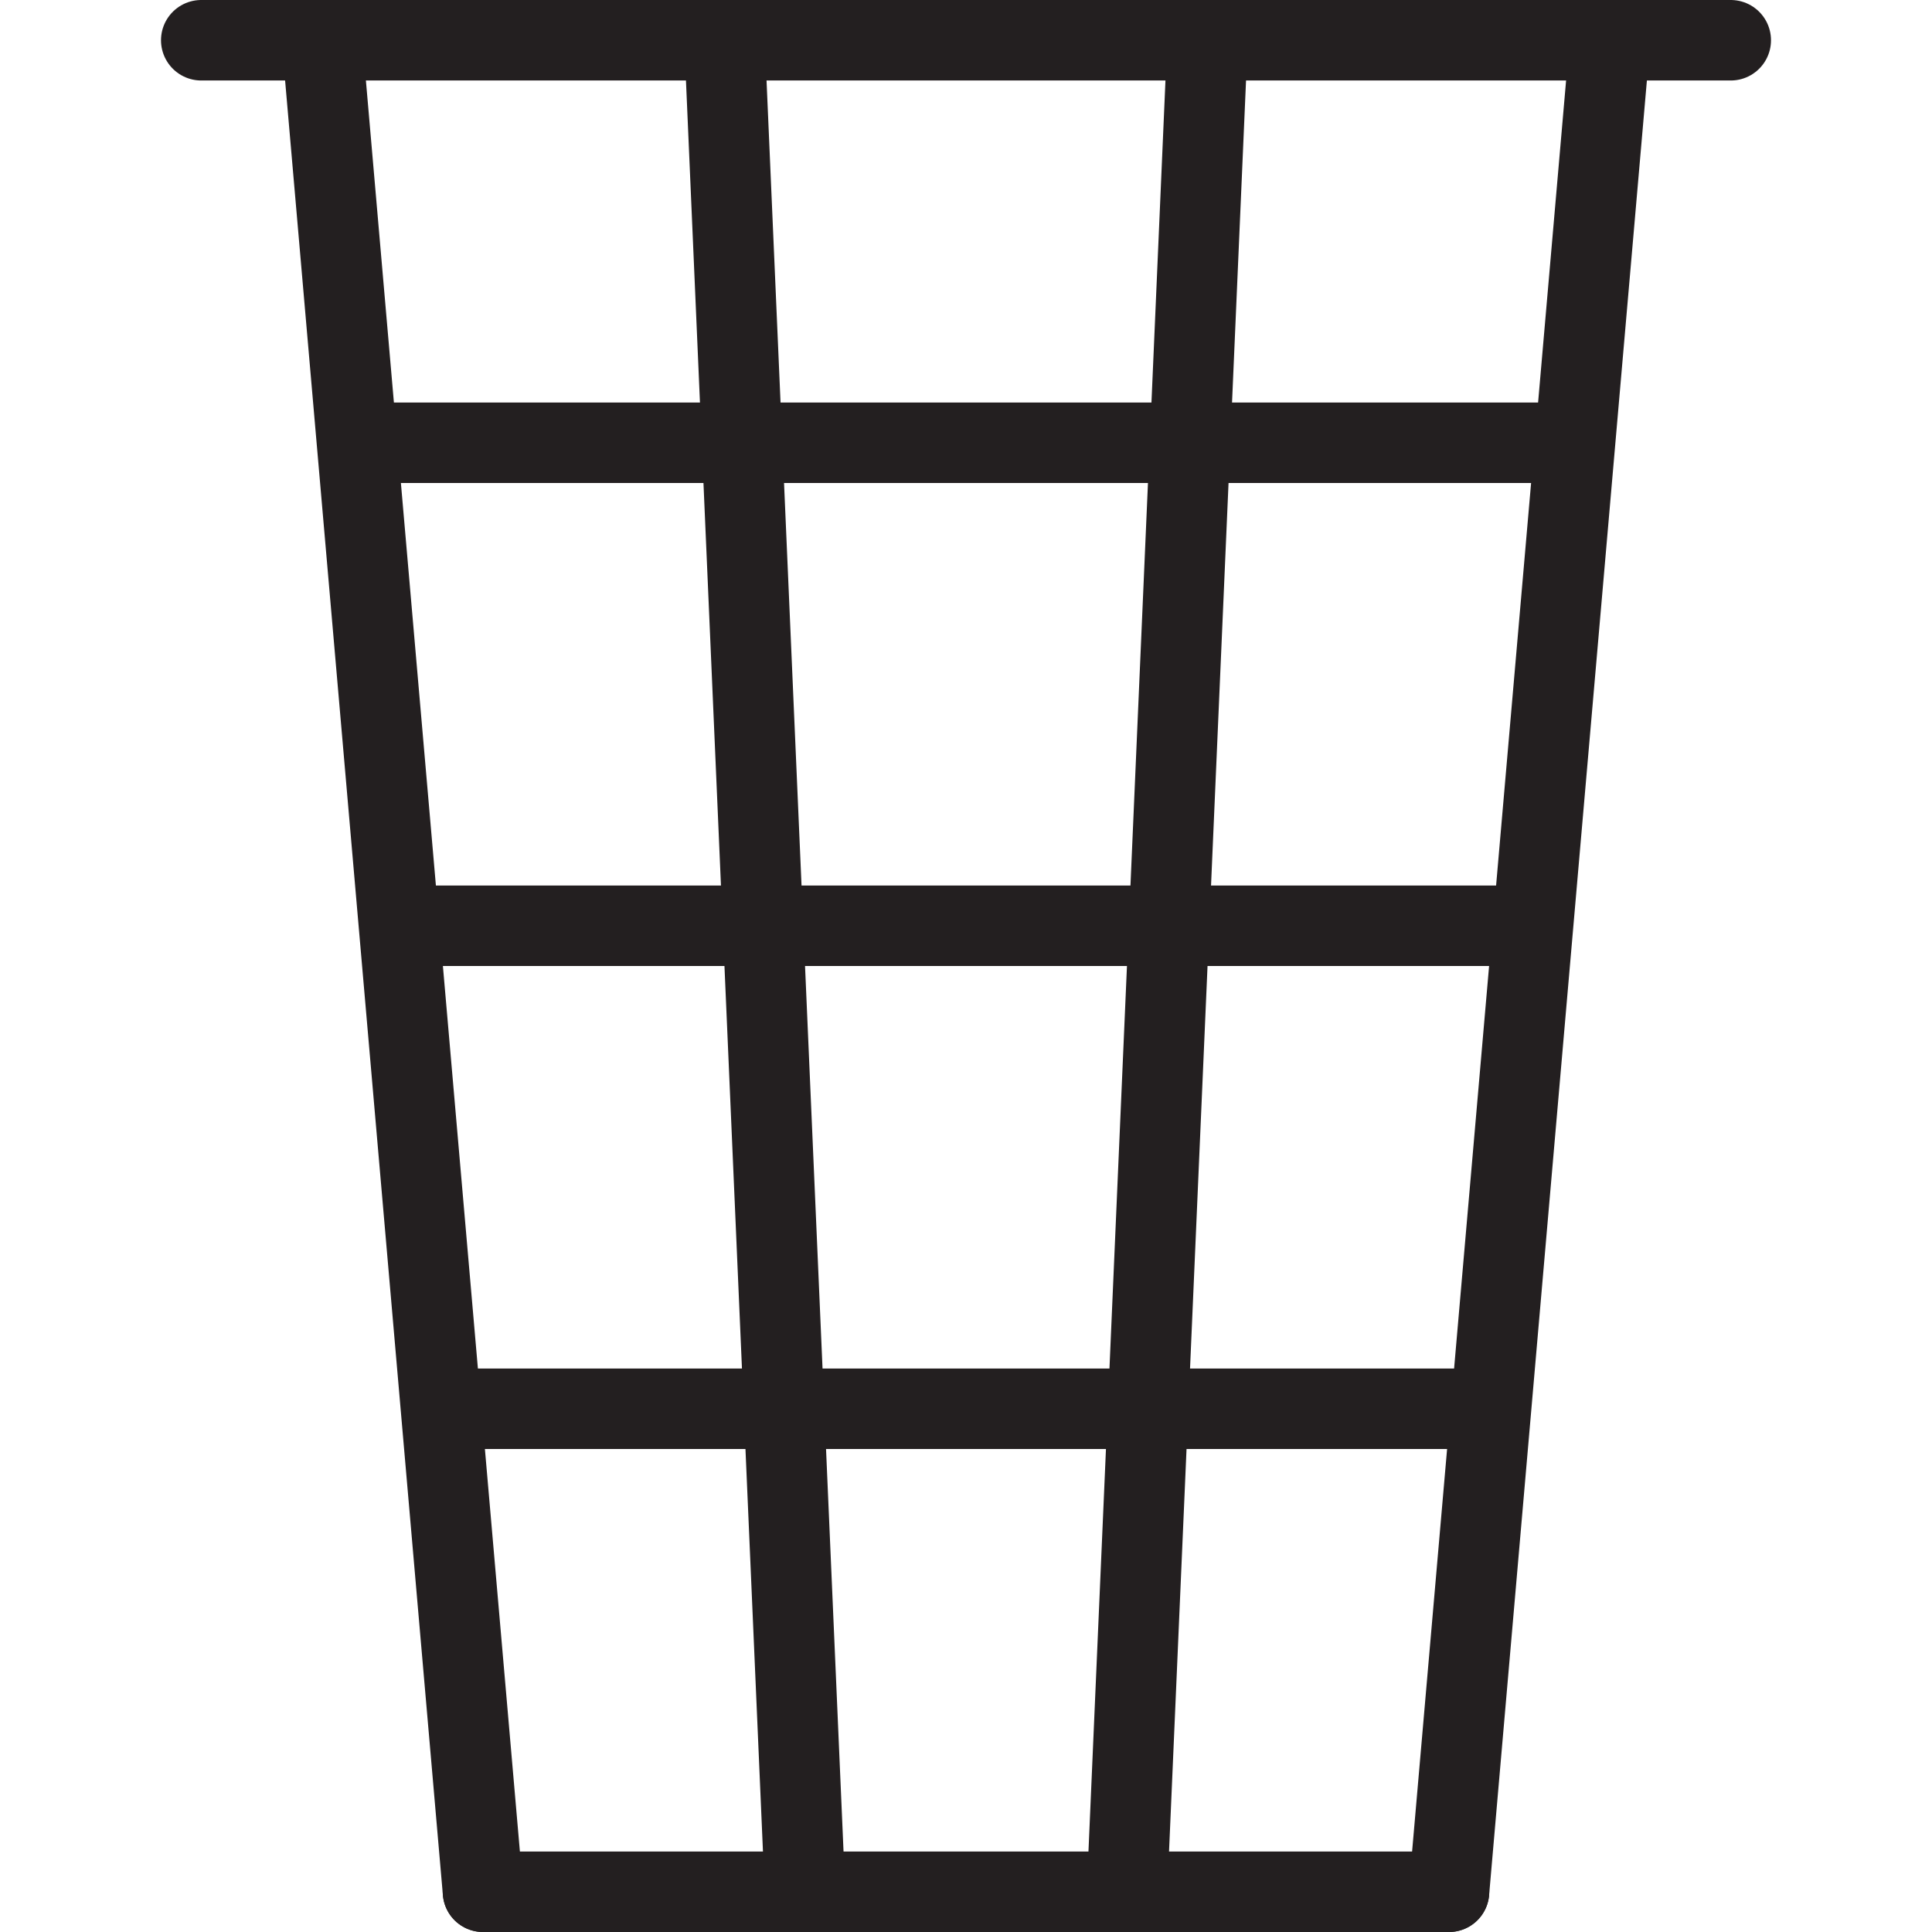 <svg version="1.1" viewBox="0 0 48 48" xmlns="http://www.w3.org/2000/svg" xmlns:xlink="http://www.w3.org/1999/xlink" overflow="hidden"><defs></defs><g id="icons"><line x1="12" y1="47" x2="36" y2="47" stroke="#231F20" stroke-width="2" stroke-linecap="round" stroke-linejoin="round" fill="none"/><line x1="12" y1="47" x2="8" y2="1" stroke="#231F20" stroke-width="2" stroke-linecap="round" stroke-linejoin="round" fill="none"/><line x1="36" y1="47" x2="40" y2="1" stroke="#231F20" stroke-width="2" stroke-linecap="round" stroke-linejoin="round" fill="none"/><line x1="5" y1="1" x2="43" y2="1" stroke="#231F20" stroke-width="2" stroke-linecap="round" stroke-linejoin="round" fill="none"/><line x1="18" y1="1" x2="20" y2="47" stroke="#231F20" stroke-width="2" stroke-linecap="round" stroke-linejoin="round" fill="none"/><line x1="30" y1="1" x2="28" y2="47" stroke="#231F20" stroke-width="2" stroke-linecap="round" stroke-linejoin="round" fill="none"/><line x1="11" y1="35" x2="37" y2="35" stroke="#231F20" stroke-width="2" stroke-linecap="round" stroke-linejoin="round" fill="none"/><line x1="10" y1="23" x2="38" y2="23" stroke="#231F20" stroke-width="2" stroke-linecap="round" stroke-linejoin="round" fill="none"/><line x1="9" y1="11" x2="39" y2="11" stroke="#231F20" stroke-width="2" stroke-linecap="round" stroke-linejoin="round" fill="none"/></g></svg>